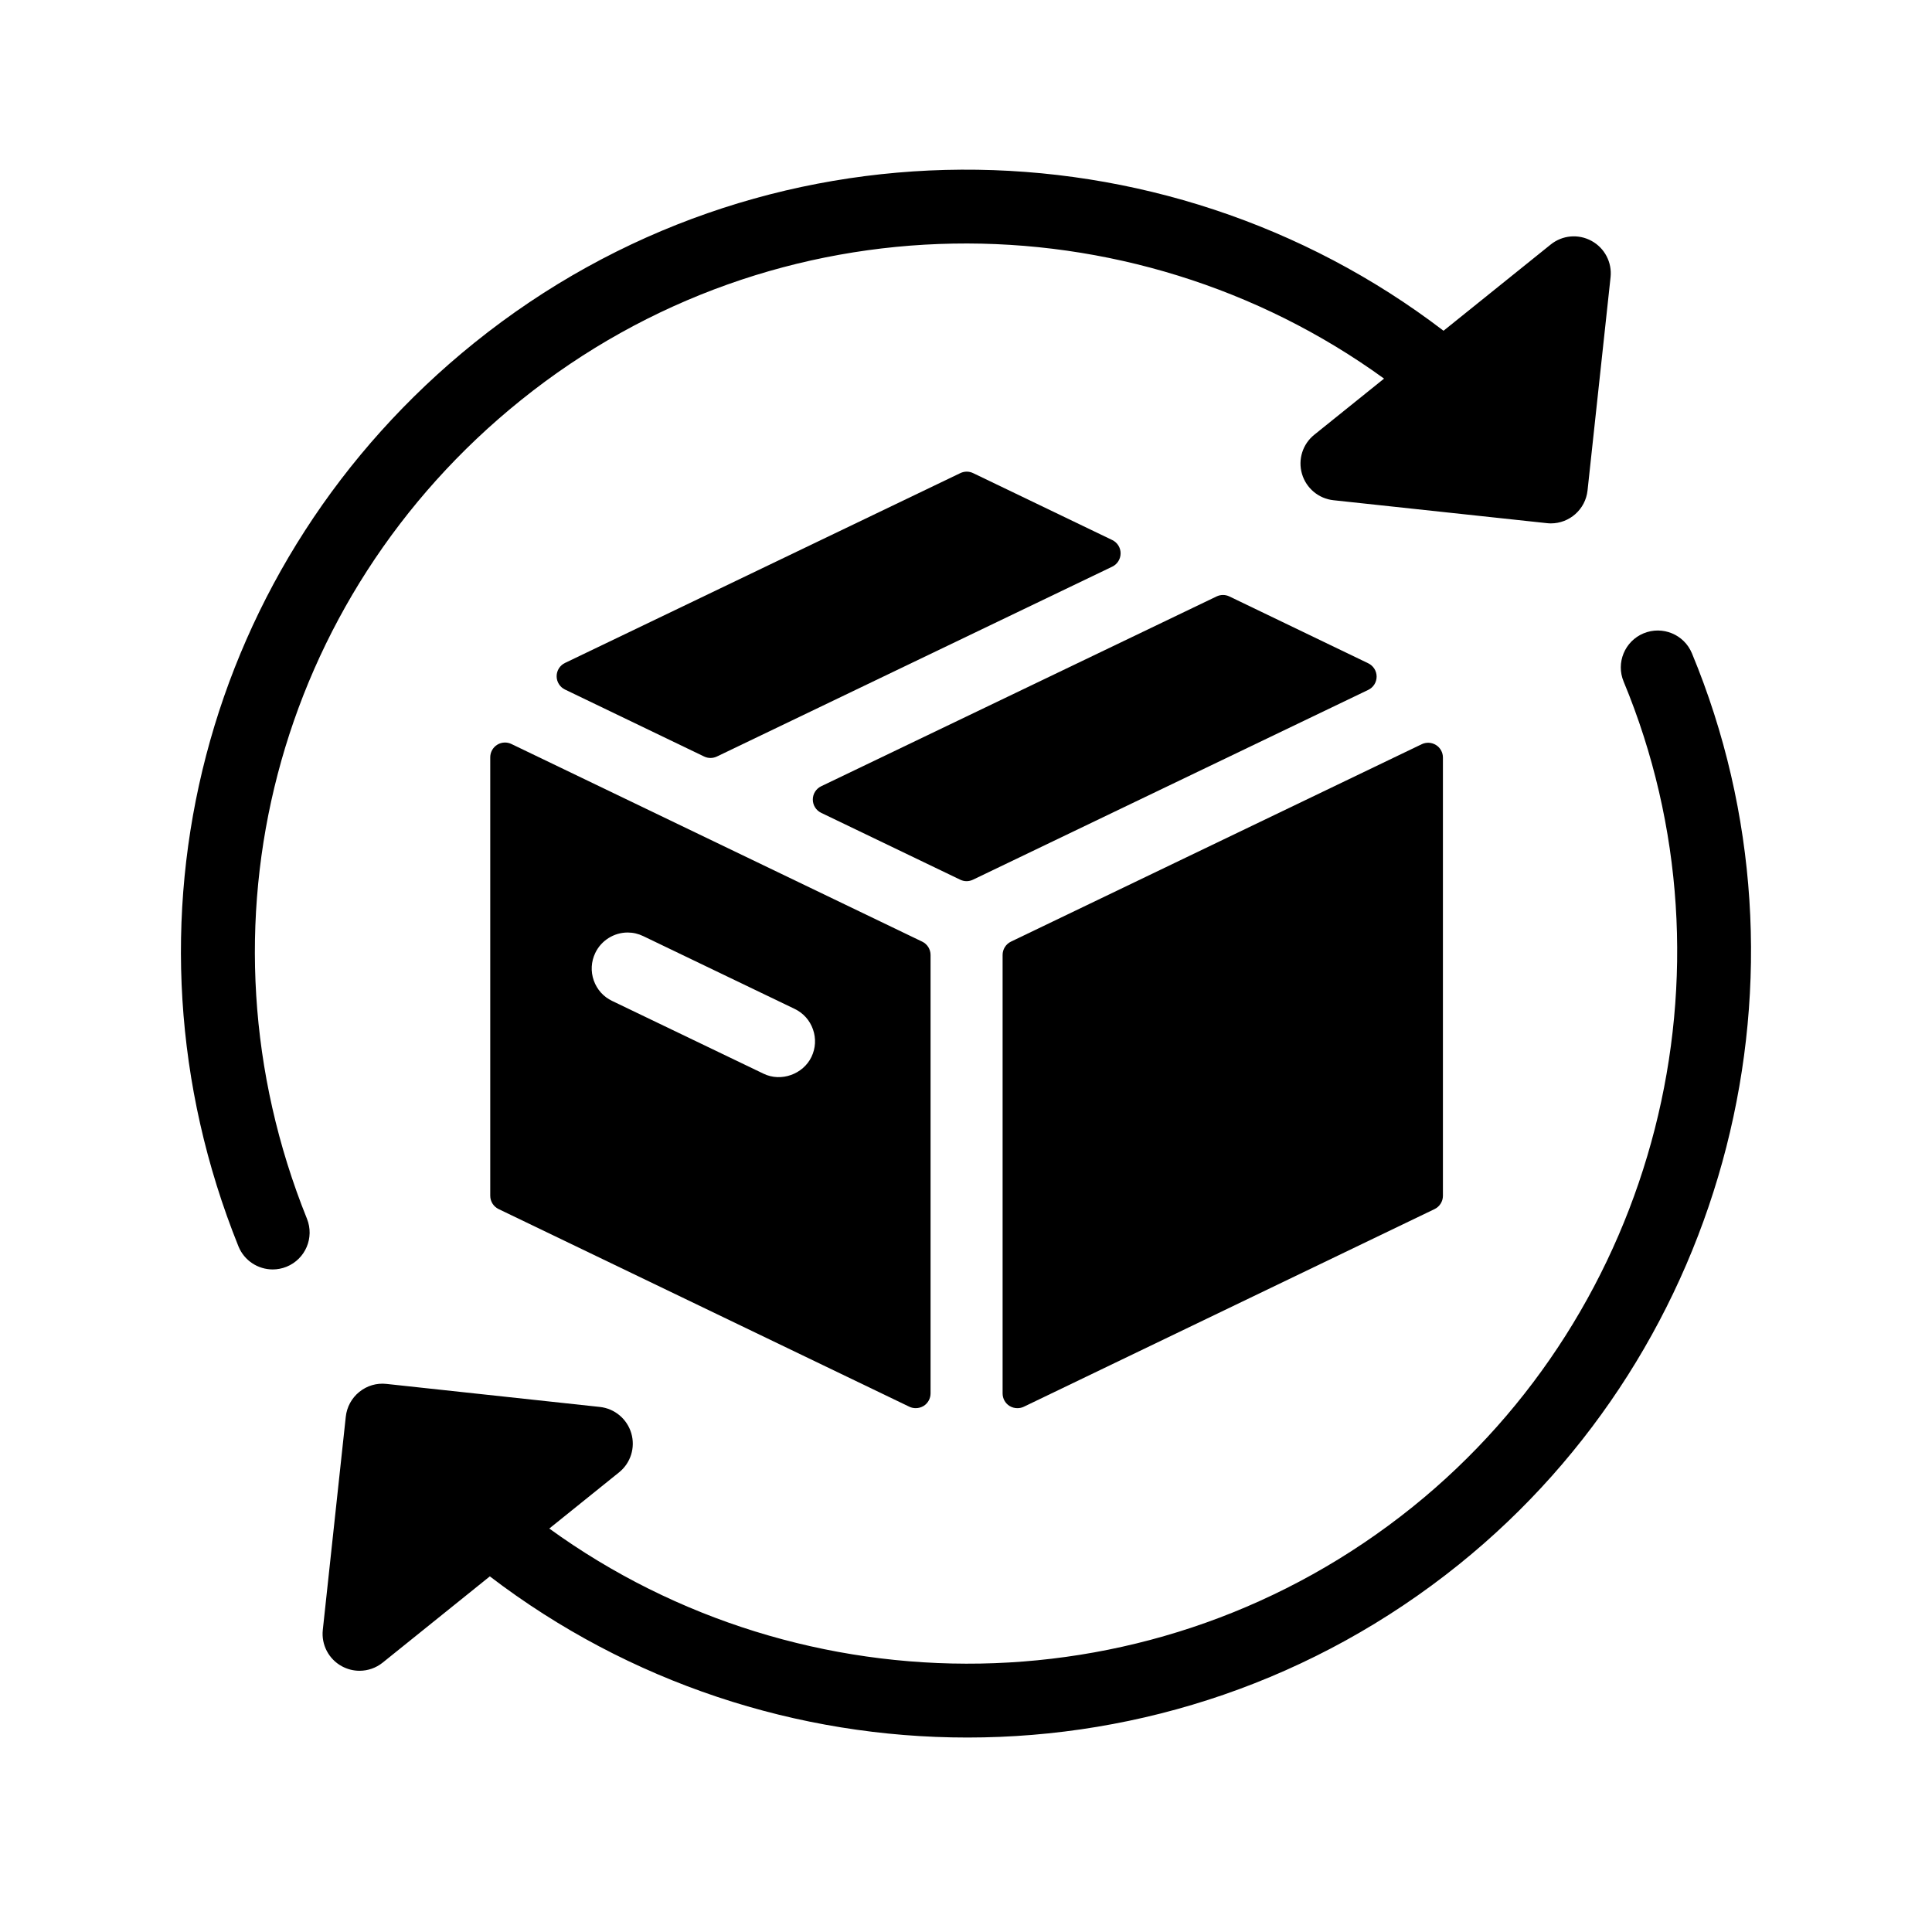 <svg xmlns="http://www.w3.org/2000/svg" xmlns:xlink="http://www.w3.org/1999/xlink" width="500" zoomAndPan="magnify" viewBox="0 0 375 375" height="500" preserveAspectRatio="xMidYMid meet" version="1.0"><defs><clipPath id="2583ff3c04"><path d="M 62 122 L 340 122 L 340 337.312 L 62 337.312 Z M 62 122 " clip-rule="nonzero"/></clipPath></defs><path fill="#000000" d="M 215.887 104.82 L 188.883 91.832 C 188.105 91.453 187.188 91.453 186.398 91.832 L 109.668 128.676 C 108.676 129.152 108.043 130.152 108.043 131.258 C 108.043 132.359 108.672 133.359 109.664 133.84 L 136.664 146.836 C 137.062 147.027 137.484 147.121 137.914 147.121 C 138.336 147.121 138.766 147.023 139.156 146.836 L 215.887 109.988 C 216.883 109.512 217.508 108.504 217.508 107.402 C 217.508 106.297 216.883 105.297 215.887 104.82 Z M 215.887 104.82 " fill-opacity="1" fill-rule="nonzero"/><path fill="#000000" d="M 96.5 144.562 C 95.664 145.086 95.156 146.004 95.156 146.988 L 95.156 232.098 C 95.156 233.199 95.789 234.199 96.781 234.68 L 176.508 273.047 C 176.898 273.238 177.328 273.32 177.75 273.32 C 178.285 273.32 178.812 273.176 179.281 272.891 C 180.113 272.367 180.621 271.445 180.621 270.465 L 180.621 185.355 C 180.621 184.254 179.992 183.246 178.996 182.77 L 99.266 144.41 C 98.383 143.98 97.336 144.035 96.5 144.562 Z M 115.547 184.957 C 116.695 182.555 119.164 181 121.828 181 C 122.883 181 123.898 181.238 124.867 181.707 L 154.246 195.828 C 155.926 196.633 157.188 198.047 157.801 199.812 C 158.418 201.57 158.312 203.465 157.5 205.152 C 155.906 208.477 151.629 210.078 148.188 208.398 L 118.809 194.277 C 117.129 193.477 115.871 192.066 115.25 190.309 C 114.629 188.551 114.734 186.648 115.547 184.957 Z M 115.547 184.957 " fill-opacity="1" fill-rule="nonzero"/><path fill="#000000" d="M 194.605 185.355 L 194.605 270.465 C 194.605 271.449 195.109 272.371 195.945 272.895 C 196.41 273.18 196.941 273.324 197.473 273.324 C 197.895 273.324 198.324 273.238 198.715 273.051 L 278.449 234.684 C 279.441 234.203 280.07 233.203 280.07 232.102 L 280.07 147.039 C 280.07 146.047 279.566 145.133 278.73 144.609 C 277.898 144.086 276.844 144.027 275.961 144.449 L 196.227 182.77 C 195.23 183.25 194.605 184.258 194.605 185.355 Z M 194.605 185.355 " fill-opacity="1" fill-rule="nonzero"/><path fill="#000000" d="M 265.578 128.746 L 238.625 115.77 C 237.84 115.391 236.926 115.391 236.137 115.77 L 159.395 152.609 C 158.402 153.086 157.766 154.086 157.766 155.191 C 157.766 156.293 158.402 157.301 159.395 157.773 L 186.371 170.746 C 186.762 170.934 187.188 171.035 187.613 171.035 C 188.039 171.035 188.465 170.934 188.859 170.746 L 265.578 133.906 C 266.57 133.43 267.203 132.43 267.203 131.324 C 267.199 130.227 266.57 129.227 265.578 128.746 Z M 265.578 128.746 " fill-opacity="1" fill-rule="nonzero"/><path fill="#000000" d="M 52.934 246.398 C 53.82 246.398 54.727 246.23 55.605 245.879 C 59.281 244.395 61.059 240.227 59.578 236.551 C 36.754 179.891 53.43 116.051 101.074 77.699 C 150.582 37.836 219.48 37.855 268.645 73.488 L 255.102 84.383 C 252.836 86.203 251.898 89.203 252.715 91.984 C 253.531 94.762 255.945 96.785 258.828 97.094 L 300.246 101.543 C 300.504 101.57 300.758 101.59 301.023 101.59 C 304.637 101.59 307.746 98.867 308.141 95.191 L 312.609 53.812 C 312.922 50.93 311.461 48.145 308.918 46.758 C 306.371 45.363 303.246 45.637 300.98 47.469 L 280.188 64.199 C 225.73 22.559 147.785 21.684 92.078 66.535 C 39.484 108.875 21.082 179.352 46.277 241.902 C 47.402 244.699 50.094 246.398 52.934 246.398 Z M 52.934 246.398 " fill-opacity="1" fill-rule="nonzero"/><g clip-path="url(#2583ff3c04)"><path fill="#000000" d="M 328.398 126.797 C 326.883 123.148 322.691 121.414 319.02 122.93 C 315.363 124.445 313.629 128.641 315.145 132.289 C 338.457 188.426 321.613 254.301 274.195 292.488 C 224.688 332.348 155.789 332.32 106.617 296.688 L 120.152 285.789 C 122.414 283.977 123.352 280.973 122.535 278.199 C 121.715 275.414 119.305 273.395 116.426 273.086 L 75.016 268.617 C 73.09 268.402 71.23 268.969 69.746 270.164 C 68.266 271.355 67.324 273.086 67.117 274.98 L 62.656 316.363 C 62.344 319.242 63.801 322.027 66.344 323.414 C 67.426 324 68.605 324.297 69.785 324.297 C 71.387 324.297 72.98 323.758 74.285 322.707 L 95.078 305.973 C 122.074 326.613 154.82 337.266 187.797 337.254 C 221.336 337.254 255.098 326.266 283.191 303.648 C 335.539 261.5 354.129 188.777 328.398 126.797 Z M 328.398 126.797 " fill-opacity="1" fill-rule="nonzero"/></g></svg>